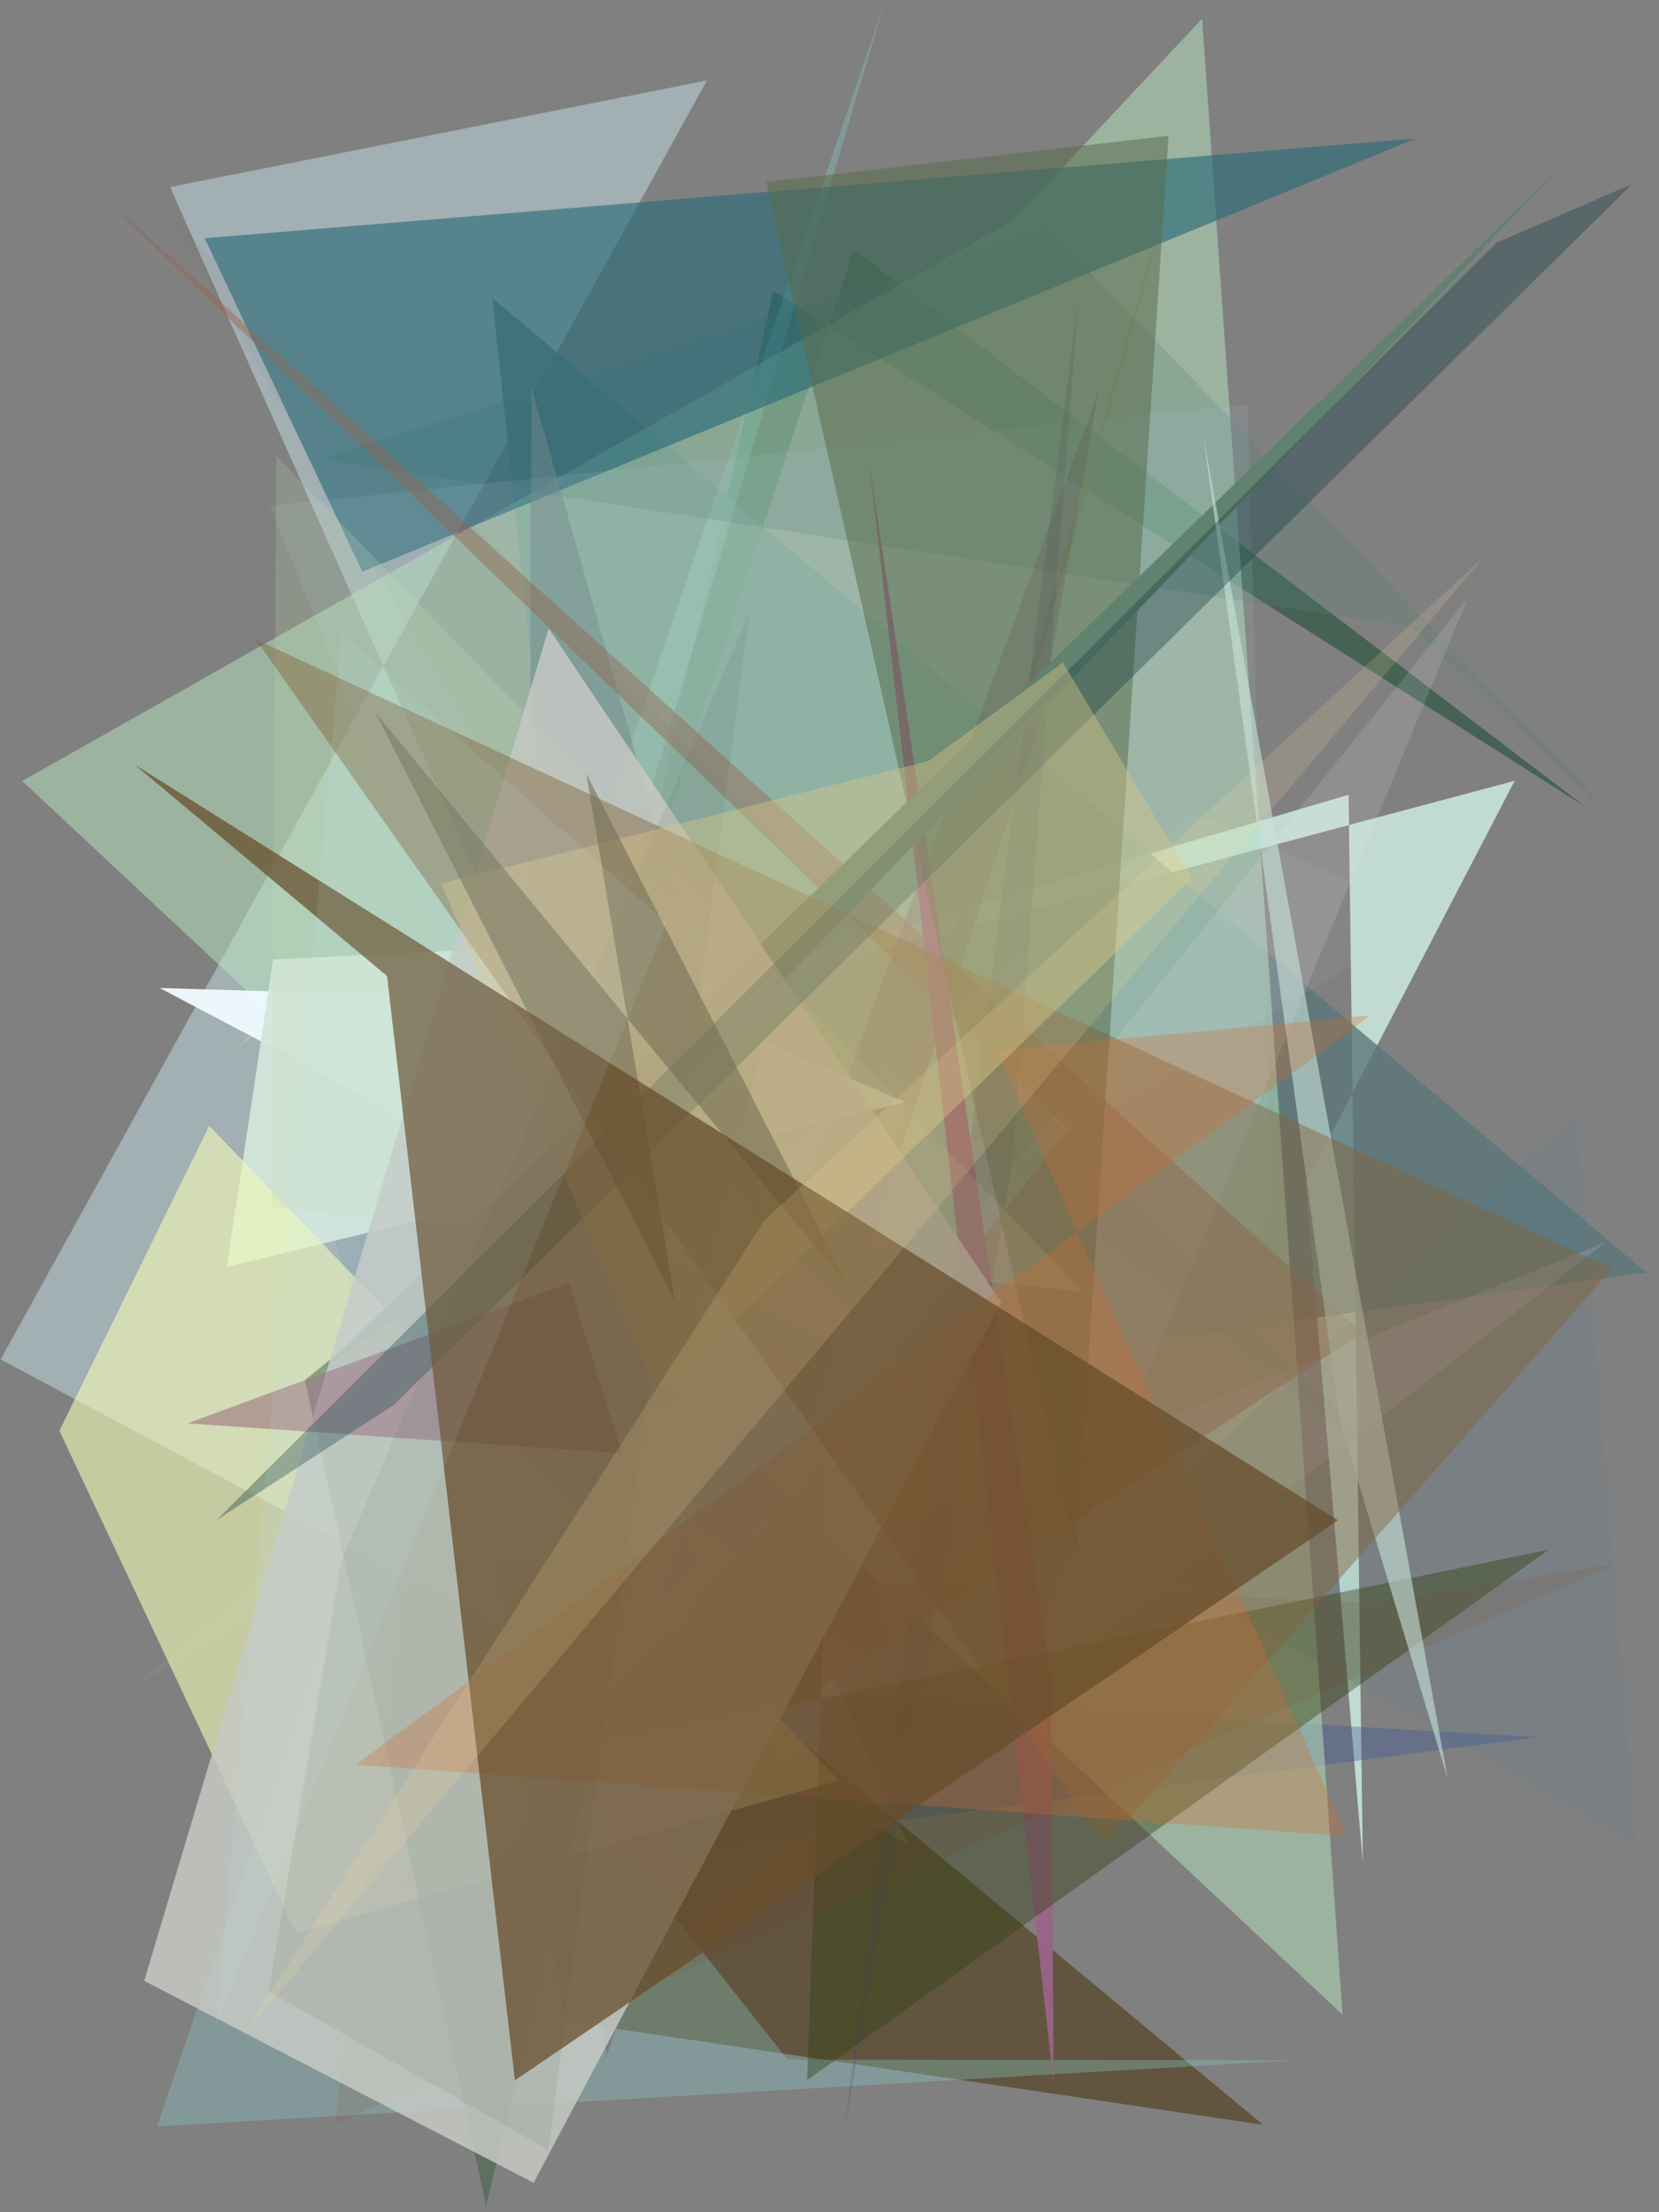 <?xml version="1.0" encoding="utf-8" standalone="no"?>
<!DOCTYPE svg PUBLIC "-//W3C//DTD SVG 1.1//EN"
  "http://www.w3.org/Graphics/SVG/1.1/DTD/svg11.dtd">
<svg xmlns:xlink="http://www.w3.org/1999/xlink" width="216pt" height="288pt" viewBox="0 0 216 288" xmlns="http://www.w3.org/2000/svg" version="1.1">
 <defs>
  <style type="text/css">*{stroke-linejoin: round; stroke-linecap: butt}</style>
 </defs>
 <g id="figure_1">
  <g id="patch_1">
   <path d="M 0 288 
L 216 288 
L 216 0 
L 0 0 
z
" style="fill: #ffffff"/>
  </g>
  <g id="axes_1">
   <g id="patch_2">
    <path d="M 0 288 
L 0 0 
L 216 0 
L 216 288 
z
" clip-path="url(#pf3a2ba54cb)" style="fill: #808080"/>
   </g>
   <g id="patch_3">
    <path d="M 111.151 32.448 
L 206.477 105.089 
L 100.695 37.876 
L 81.515 123.248 
z
" clip-path="url(#pf3a2ba54cb)" style="fill: #064125; fill-opacity: 0.47"/>
   </g>
   <g id="patch_4">
    <path d="M 92.043 10.47 
L 0.081 176.982 
L 118.198 240.047 
L 22.146 24.348 
z
" clip-path="url(#pf3a2ba54cb)" style="fill: #adbec4; fill-opacity: 0.757"/>
   </g>
   <g id="patch_5">
    <path d="M 175.585 103.467 
L 177.438 242.576 
L 170.006 153.999 
L 197.206 101.649 
L 39.013 143.865 
z
" clip-path="url(#pf3a2ba54cb)" style="fill: #d2f2e7; fill-opacity: 0.802"/>
   </g>
   <g id="patch_6">
    <path d="M 200.145 226.156 
L 78.573 219.135 
L 51.735 245.53 
z
" clip-path="url(#pf3a2ba54cb)" style="fill: #355297; fill-opacity: 0.338"/>
   </g>
   <g id="patch_7">
    <path d="M 63.012 192.35 
L 73.484 263.12 
L 164.462 276.625 
z
" clip-path="url(#pf3a2ba54cb)" style="fill: #4c3814; fill-opacity: 0.594"/>
   </g>
   <g id="patch_8">
    <path d="M 106.021 183.557 
L 117.99 148.324 
L 152.989 22.624 
z
" clip-path="url(#pf3a2ba54cb)" style="fill: #79571b; fill-opacity: 0.685"/>
   </g>
   <g id="patch_9">
    <path d="M 64.089 38.769 
L 79.583 184.044 
L 214.349 165.674 
z
" clip-path="url(#pf3a2ba54cb)" style="fill: #597578; fill-opacity: 0.784"/>
   </g>
   <g id="patch_10">
    <path d="M 168.569 268.218 
L 102.521 268.127 
L 53.984 206.512 
L 115.088 0.621 
L 20.435 276.819 
z
" clip-path="url(#pf3a2ba54cb)" style="fill: #8cd4d3; fill-opacity: 0.31"/>
   </g>
   <g id="patch_11">
    <path d="M 30.12 137.403 
L 156.515 2.428 
L 174.796 262.268 
L 2.895 101.681 
L 155.917 15.086 
z
" clip-path="url(#pf3a2ba54cb)" style="fill: #b9e7c0; fill-opacity: 0.492"/>
   </g>
   <g id="patch_12">
    <path d="M 136.42 29.766 
L 41.665 59.806 
L 183.727 81.607 
L 214.437 110.799 
z
" clip-path="url(#pf3a2ba54cb)" style="fill: #568078; fill-opacity: 0.257"/>
   </g>
   <g id="patch_13">
    <path d="M 209.069 161.706 
L 83.927 211.834 
L 191.136 77.823 
L 131.331 222.288 
z
" clip-path="url(#pf3a2ba54cb)" style="fill: #f9eeff; fill-opacity: 0.137"/>
   </g>
   <g id="patch_14">
    <path d="M 26.653 31.01 
L 47.171 74.421 
L 184.298 18.046 
z
" clip-path="url(#pf3a2ba54cb)" style="fill: #286977; fill-opacity: 0.621"/>
   </g>
   <g id="patch_15">
    <path d="M 79.042 261.239 
L 205.254 145.055 
L 213.041 240.198 
L 35.108 137.837 
z
" clip-path="url(#pf3a2ba54cb)" style="fill: #3f7d9a; fill-opacity: 0.103"/>
   </g>
   <g id="patch_16">
    <path d="M 101.761 230.498 
L 165.567 158.01 
L 162.415 52.698 
L 35.152 65.841 
z
" clip-path="url(#pf3a2ba54cb)" style="fill: #abd1e4; fill-opacity: 0.119"/>
   </g>
   <g id="patch_17">
    <path d="M 17.27 219.665 
L 186.621 119.449 
L 155.21 105.713 
z
" clip-path="url(#pf3a2ba54cb)" style="fill: #d1eecc; fill-opacity: 0.054"/>
   </g>
   <g id="patch_18">
    <path d="M 79.009 267.647 
L 73.69 240.208 
L 143.054 50.879 
L 135.339 94.15 
z
" clip-path="url(#pf3a2ba54cb)" style="fill: #511b48; fill-opacity: 0.199"/>
   </g>
   <g id="patch_19">
    <path d="M 72.596 130.206 
L 118.767 180.219 
L 20.782 128.62 
z
" clip-path="url(#pf3a2ba54cb)" style="fill: #effbff; fill-opacity: 0.948"/>
   </g>
   <g id="patch_20">
    <path d="M 69.178 50.421 
L 68.761 182.235 
L 116.947 218.345 
z
" clip-path="url(#pf3a2ba54cb)" style="fill: #748b8e; fill-opacity: 0.464"/>
   </g>
   <g id="patch_21">
    <path d="M 117.851 143.468 
L 29.524 164.948 
L 35.565 124.914 
L 70.371 123.212 
z
" clip-path="url(#pf3a2ba54cb)" style="fill: #d2e6db; fill-opacity: 0.936"/>
   </g>
   <g id="patch_22">
    <path d="M 109.913 277.503 
L 131.685 152.428 
L 140.448 38.284 
z
" clip-path="url(#pf3a2ba54cb)" style="fill: #4d4773; fill-opacity: 0.248"/>
   </g>
   <g id="patch_23">
    <path d="M 177.365 173.49 
L 11.315 23.62 
L 139.067 146.958 
L 57.058 252.468 
z
" clip-path="url(#pf3a2ba54cb)" style="fill: #956550; fill-opacity: 0.44"/>
   </g>
   <g id="patch_24">
    <path d="M 113.195 60.301 
L 136.832 218.575 
L 137.193 271.252 
z
" clip-path="url(#pf3a2ba54cb)" style="fill: #9a6488; fill-opacity: 0.946"/>
   </g>
   <g id="patch_25">
    <path d="M 99.779 23.691 
L 152.138 17.678 
L 140.069 202.064 
z
" clip-path="url(#pf3a2ba54cb)" style="fill: #586b4b; fill-opacity: 0.516"/>
   </g>
   <g id="patch_26">
    <path d="M 184.486 194.162 
L 21.836 27.617 
L 62.213 96.657 
z
" clip-path="url(#pf3a2ba54cb)" style="fill: #607059; fill-opacity: 0.053"/>
   </g>
   <g id="patch_27">
    <path d="M 27.238 146.564 
L 109.218 231.795 
L 38.537 251.627 
L 7.729 186.261 
z
" clip-path="url(#pf3a2ba54cb)" style="fill: #eff7b4; fill-opacity: 0.621"/>
   </g>
   <g id="patch_28">
    <path d="M 108.04 189.457 
L 105.082 270.813 
L 201.615 201.763 
L 71.659 228.352 
z
" clip-path="url(#pf3a2ba54cb)" style="fill: #303e11; fill-opacity: 0.405"/>
   </g>
   <g id="patch_29">
    <path d="M 210.509 203.575 
L 43.575 276.484 
L 52.738 203.21 
L 178.754 208.669 
z
" clip-path="url(#pf3a2ba54cb)" style="fill: #873919; fill-opacity: 0.102"/>
   </g>
   <g id="patch_30">
    <path d="M 141.039 168.152 
L 35.981 59.368 
L 35.361 157.099 
z
" clip-path="url(#pf3a2ba54cb)" style="fill: #c1dbb3; fill-opacity: 0.217"/>
   </g>
   <g id="patch_31">
    <path d="M 100.645 130.223 
L 63.304 287.15 
L 39.699 179.665 
z
" clip-path="url(#pf3a2ba54cb)" style="fill: #436345; fill-opacity: 0.555"/>
   </g>
   <g id="patch_32">
    <path d="M 42.369 177.888 
L 203.453 21.543 
L 74.575 156.487 
z
" clip-path="url(#pf3a2ba54cb)" style="fill: #628270"/>
   </g>
   <g id="patch_33">
    <path d="M 69.477 284.169 
L 18.773 257.876 
L 71.435 81.813 
L 130.361 169.529 
z
" clip-path="url(#pf3a2ba54cb)" style="fill: #c6c9c4; fill-opacity: 0.848"/>
   </g>
   <g id="patch_34">
    <path d="M 188.509 231.614 
L 174.479 185.091 
L 156.624 56.531 
z
" clip-path="url(#pf3a2ba54cb)" style="fill: #c8e2d9; fill-opacity: 0.6"/>
   </g>
   <g id="patch_35">
    <path d="M 74.068 167.011 
L 24.419 185.302 
L 80.983 189.2 
z
" clip-path="url(#pf3a2ba54cb)" style="fill: #996d7d; fill-opacity: 0.563"/>
   </g>
   <g id="patch_36">
    <path d="M 209.891 165.157 
L 33.287 83.227 
L 143.946 240.252 
z
" clip-path="url(#pf3a2ba54cb)" style="fill: #806239; fill-opacity: 0.444"/>
   </g>
   <g id="patch_37">
    <path d="M 194.843 31.597 
L 28.218 197.877 
L 51.262 182.916 
L 212.518 23.951 
z
" clip-path="url(#pf3a2ba54cb)" style="fill: #173e43; fill-opacity: 0.373"/>
   </g>
   <g id="patch_38">
    <path d="M 35.008 259.26 
L 44.454 203.093 
L 97.597 79.684 
L 71.394 279.887 
z
" clip-path="url(#pf3a2ba54cb)" style="fill: #41544b; fill-opacity: 0.092"/>
   </g>
   <g id="patch_39">
    <path d="M 129.722 136.755 
L 175.381 239.037 
L 46.333 229.729 
L 178.456 132.179 
z
" clip-path="url(#pf3a2ba54cb)" style="fill: #cc6b32; fill-opacity: 0.308"/>
   </g>
   <g id="patch_40">
    <path d="M 155.171 114.405 
L 138.39 86.252 
L 120.87 99.087 
L 57.451 115.026 
L 85.601 181.743 
z
" clip-path="url(#pf3a2ba54cb)" style="fill: #d7c687; fill-opacity: 0.417"/>
   </g>
   <g id="patch_41">
    <path d="M 176.868 218.063 
L 25.982 187.845 
L 38.875 4.558 
L 158.505 286.136 
L 176.868 218.063 
z
" clip-path="url(#pf3a2ba54cb)" style="fill: none"/>
   </g>
   <g id="patch_42">
    <path d="M 76.33 100.71 
L 110.74 167.887 
L 48.861 92.73 
L 87.899 169.441 
z
" clip-path="url(#pf3a2ba54cb)" style="fill: #726d52; fill-opacity: 0.563"/>
   </g>
   <g id="patch_43">
    <path d="M 67.042 270.828 
L 50.398 127.075 
L 17.5 99.516 
L 174.202 197.917 
z
" clip-path="url(#pf3a2ba54cb)" style="fill: #664c2b; fill-opacity: 0.734"/>
   </g>
   <g id="patch_44">
    <path d="M 43.433 188.3 
L 131.813 100.948 
L 20.862 199.909 
L 88.513 178.23 
L 43.433 188.3 
z
" clip-path="url(#pf3a2ba54cb)" style="fill: none"/>
   </g>
   <g id="patch_45">
    <path d="M 86.797 120.198 
L 44.502 82.452 
L 28.046 263.956 
z
" clip-path="url(#pf3a2ba54cb)" style="fill: #c1ebff; fill-opacity: 0.096"/>
   </g>
   <g id="patch_46">
    <path d="M 193.188 72.507 
L 99.537 158.858 
L 31.503 265.122 
z
" clip-path="url(#pf3a2ba54cb)" style="fill: #ffe19b; fill-opacity: 0.159"/>
   </g>
  </g>
 </g>
 <defs>
  <clipPath id="pf3a2ba54cb">
   <rect x="0" y="0" width="216" height="288"/>
  </clipPath>
 </defs>
</svg>
